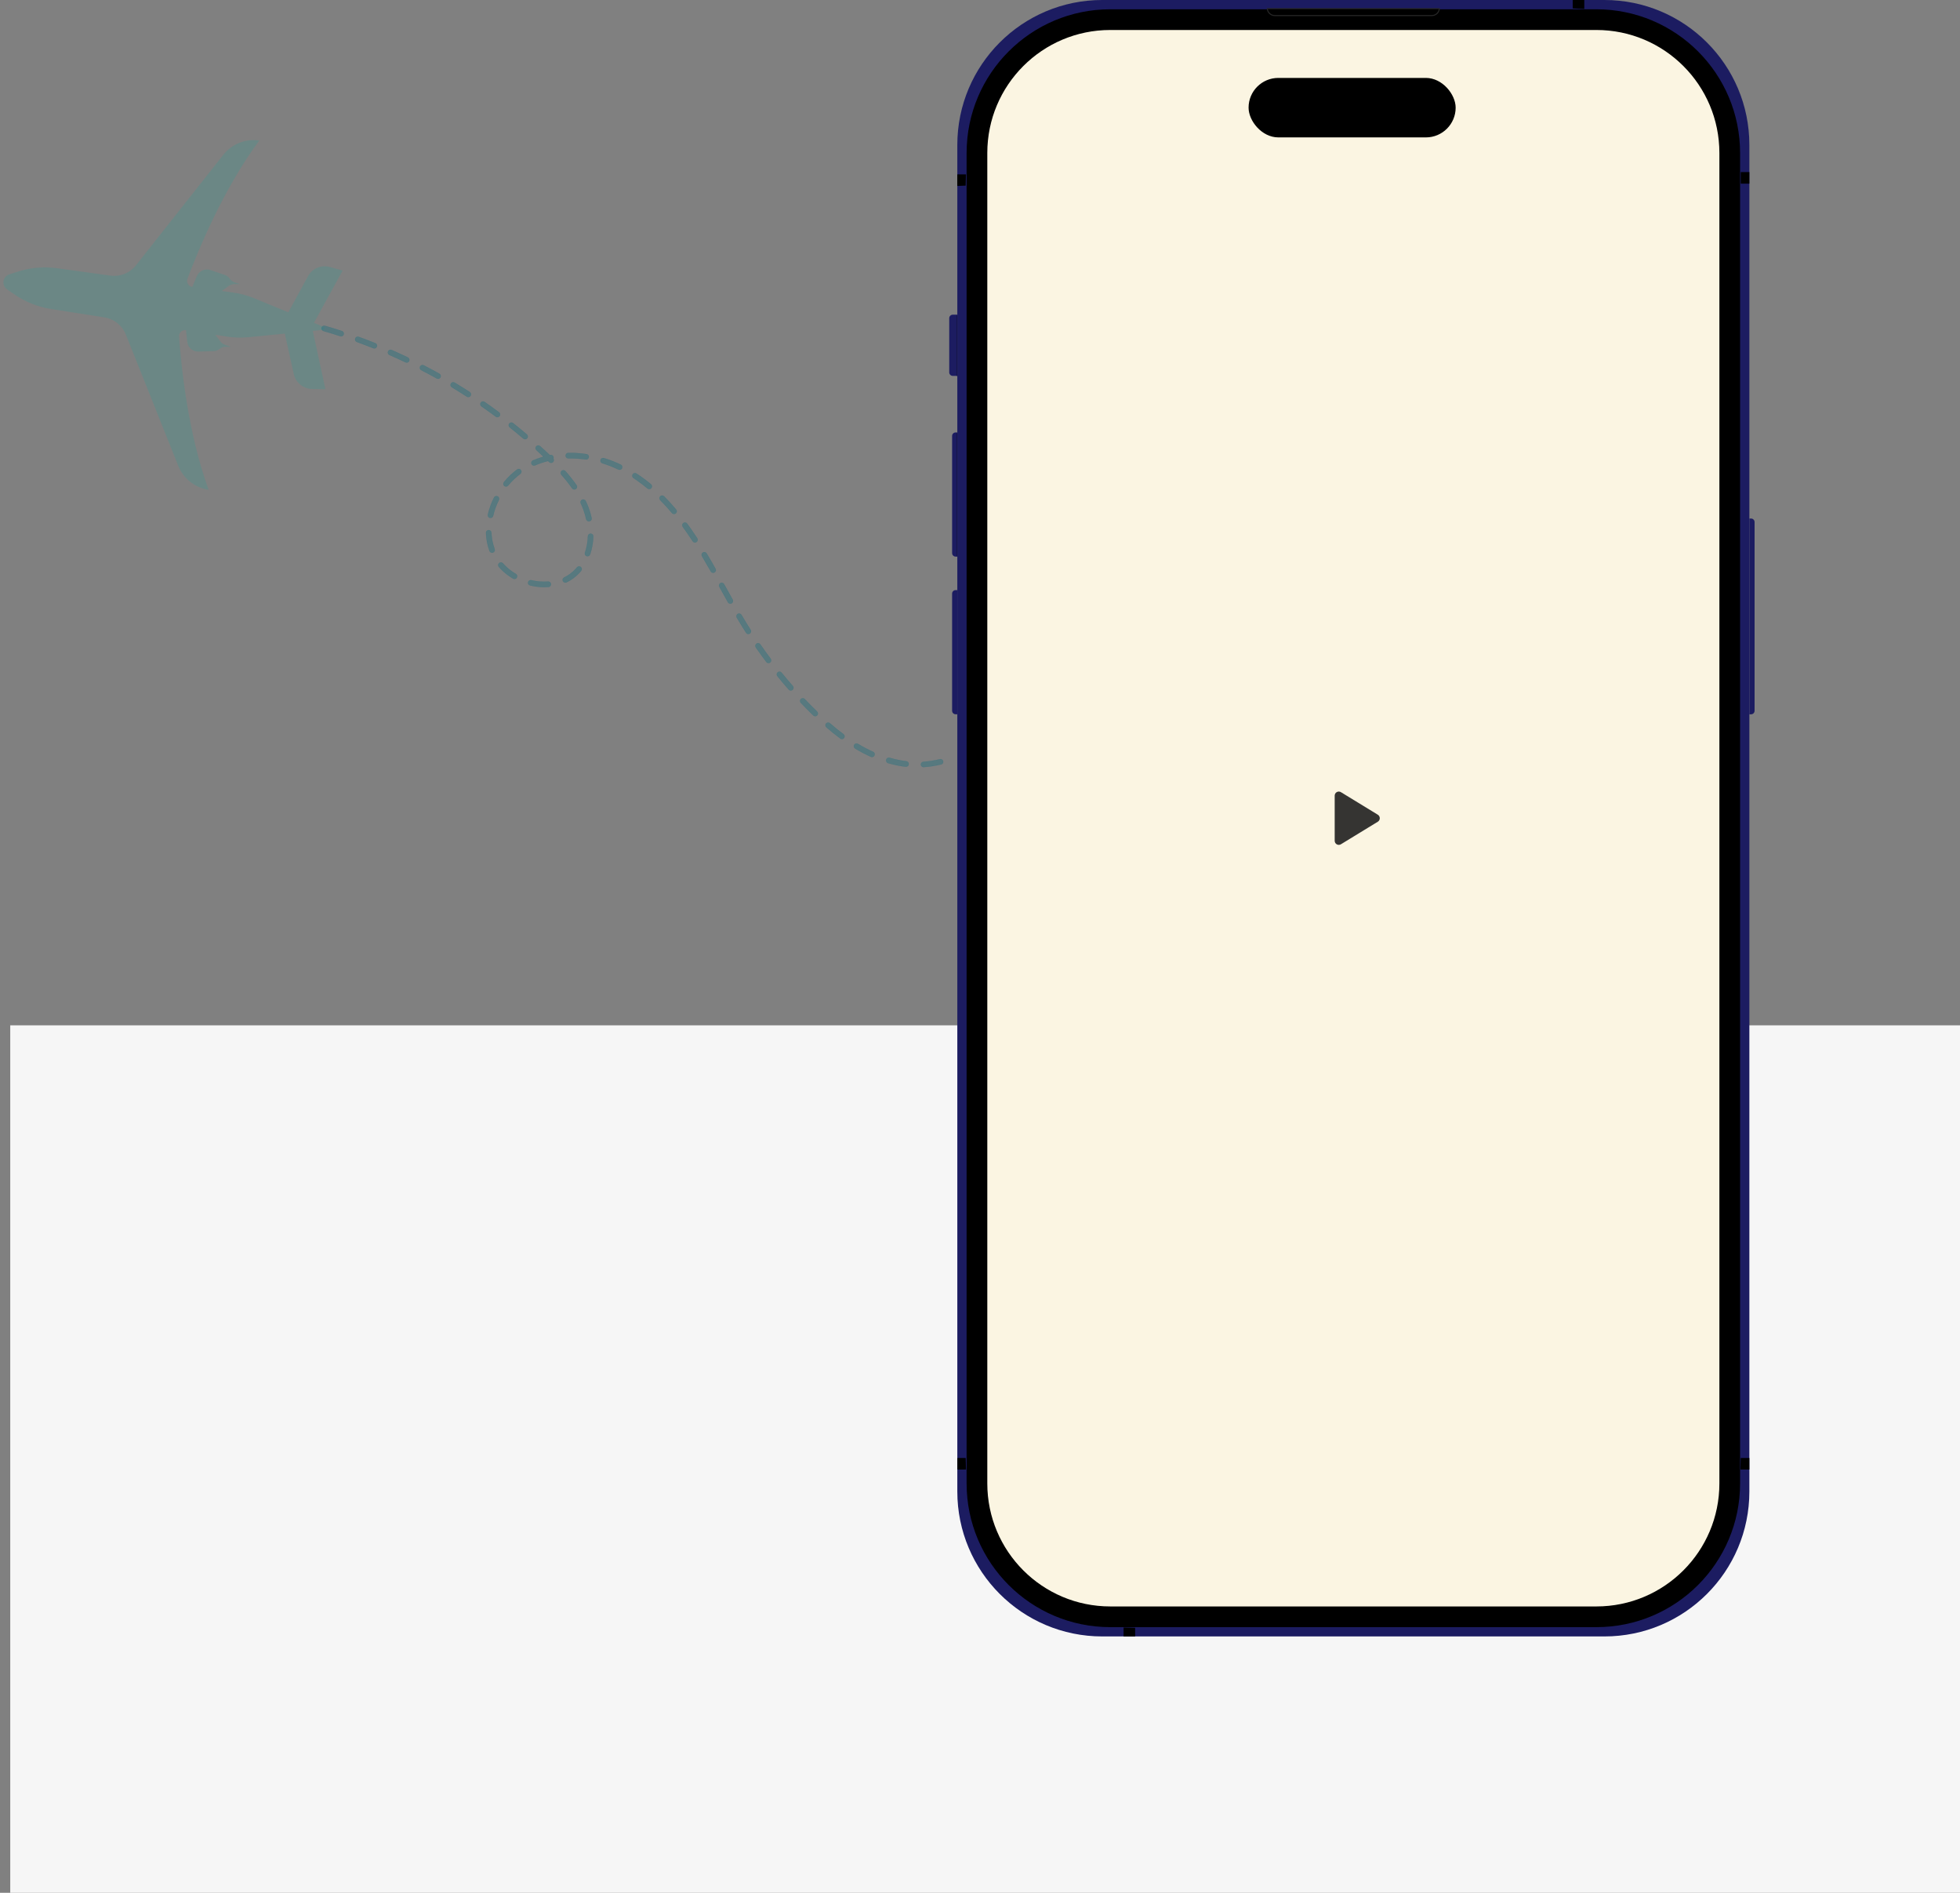 <svg width="956" height="923" viewBox="0 0 956 923" fill="none" xmlns="http://www.w3.org/2000/svg">
<rect x="0" y="0" width="956" height="923" fill="#808080" stroke="none"/>
<path d="M101.778 238.856C98.497 238.373 95.398 237.035 92.793 234.977C90.188 232.919 88.168 230.212 86.936 227.13L61.37 163.135C60.498 160.951 59.073 159.031 57.235 157.564C55.397 156.097 53.209 155.135 50.887 154.772L24.944 150.7C18.479 149.688 12.323 147.228 6.936 143.504L3.439 141.085C2.807 140.651 2.308 140.048 2.001 139.345C1.694 138.642 1.59 137.867 1.701 137.109C1.812 136.35 2.134 135.639 2.63 135.055C3.126 134.472 3.776 134.04 4.506 133.809L8.542 132.499C14.763 130.488 21.359 129.907 27.841 130.798L53.87 134.401C56.197 134.722 58.567 134.43 60.745 133.555C62.922 132.68 64.834 131.252 66.29 129.411L108.944 75.475C110.999 72.876 113.702 70.865 116.783 69.644C119.863 68.423 123.213 68.035 126.494 68.52C108.861 92.128 96.284 123.007 91.433 135.956C91.279 136.37 91.22 136.813 91.26 137.253C91.301 137.693 91.439 138.119 91.667 138.498C91.894 138.878 92.203 139.201 92.572 139.445C92.941 139.689 93.36 139.846 93.798 139.906L96.016 134.652C96.534 133.416 97.501 132.423 98.722 131.872C99.943 131.321 101.328 131.253 102.6 131.681L109.69 134.075C110.648 134.398 111.474 135.031 112.035 135.873C112.621 136.75 113.492 137.399 114.5 137.708L117.067 138.497L114.057 138.581C113.121 138.606 112.217 138.92 111.468 139.48L110.2 140.422L108.141 141.897L113.656 142.657C117.199 143.147 120.667 144.084 123.977 145.446L140.627 152.302L150.244 134.66C151.247 132.828 152.841 131.39 154.767 130.579C156.692 129.769 158.836 129.634 160.851 130.196L167.124 131.946L153.131 157.439L157.766 159.35C157.93 159.416 158.067 159.535 158.156 159.689C158.245 159.842 158.279 160.02 158.254 160.195C158.229 160.371 158.146 160.532 158.018 160.654C157.89 160.776 157.724 160.851 157.548 160.867L152.563 161.358L158.724 189.809L152.163 189.673C150.084 189.63 148.079 188.889 146.469 187.569C144.86 186.249 143.739 184.427 143.288 182.396L138.906 162.679L121.214 164.435C117.656 164.786 114.067 164.684 110.532 164.13L105.029 163.266L106.585 165.274L107.529 166.544C108.088 167.296 108.866 167.858 109.756 168.151L112.615 169.104L109.932 169.123C108.879 169.13 107.862 169.501 107.053 170.174C106.275 170.818 105.304 171.185 104.294 171.218L96.801 171.452C95.461 171.495 94.153 171.03 93.139 170.149C92.126 169.269 91.482 168.038 91.337 166.704L90.718 161.023C90.282 160.953 89.835 160.982 89.412 161.108C88.99 161.235 88.601 161.455 88.276 161.754C87.95 162.052 87.697 162.42 87.533 162.83C87.37 163.24 87.302 163.682 87.334 164.123C88.315 177.934 91.589 211.147 101.778 238.856Z" fill="#1DA99D" fill-opacity="0.2"/>
<path d="M248.249 280.834C248.9 281.294 249.586 281.739 250.276 282.144C250.575 282.317 250.93 282.364 251.264 282.276C251.597 282.188 251.882 281.971 252.056 281.673C252.143 281.525 252.2 281.362 252.223 281.192C252.246 281.023 252.235 280.85 252.191 280.684C252.147 280.519 252.071 280.363 251.967 280.228C251.863 280.092 251.732 279.977 251.584 279.892C249.222 278.519 247.098 276.773 245.294 274.721C245.182 274.593 245.046 274.487 244.894 274.41C244.741 274.334 244.576 274.288 244.406 274.276C244.236 274.264 244.065 274.285 243.903 274.339C243.742 274.393 243.592 274.478 243.463 274.589C243.334 274.701 243.229 274.836 243.153 274.989C243.076 275.141 243.031 275.307 243.019 275.477C243.007 275.647 243.028 275.818 243.082 275.98C243.136 276.141 243.221 276.291 243.332 276.42C244.785 278.087 246.436 279.569 248.249 280.834ZM258.156 285.268C258.291 285.364 258.443 285.433 258.604 285.473C261.521 286.19 264.532 286.442 267.527 286.221C267.697 286.207 267.863 286.16 268.014 286.083C268.166 286.005 268.301 285.899 268.411 285.769C268.522 285.64 268.606 285.489 268.658 285.327C268.71 285.165 268.73 284.994 268.717 284.825C268.703 284.655 268.656 284.489 268.579 284.337C268.501 284.186 268.395 284.051 268.265 283.94C268.135 283.829 267.985 283.745 267.823 283.693C267.661 283.64 267.49 283.62 267.32 283.634C264.584 283.836 261.832 283.607 259.166 282.955C258.996 282.913 258.819 282.906 258.647 282.934C258.474 282.961 258.309 283.023 258.16 283.115C258.012 283.207 257.883 283.328 257.782 283.471C257.681 283.613 257.609 283.775 257.571 283.945C257.526 284.199 257.558 284.46 257.662 284.696C257.766 284.931 257.938 285.13 258.156 285.268ZM239.274 269.277C239.446 269.395 239.644 269.471 239.851 269.497C240.058 269.524 240.269 269.5 240.465 269.428C240.626 269.371 240.774 269.283 240.9 269.168C241.027 269.053 241.129 268.914 241.201 268.759C241.273 268.604 241.314 268.437 241.321 268.266C241.328 268.095 241.3 267.925 241.24 267.765C240.301 265.194 239.765 262.493 239.651 259.759C239.644 259.589 239.604 259.421 239.532 259.267C239.461 259.112 239.359 258.973 239.234 258.857C239.108 258.741 238.961 258.651 238.801 258.593C238.641 258.534 238.471 258.507 238.301 258.514C238.13 258.521 237.963 258.561 237.808 258.633C237.654 258.704 237.514 258.805 237.399 258.931C237.283 259.056 237.194 259.203 237.135 259.363C237.076 259.523 237.05 259.693 237.057 259.864C237.169 262.871 237.748 265.843 238.772 268.674C238.876 268.902 239.04 269.097 239.245 269.24L239.274 269.277ZM275.008 283.814C275.192 283.955 275.411 284.043 275.642 284.07C275.873 284.097 276.106 284.061 276.318 283.965C278.717 282.801 280.875 281.195 282.678 279.231C282.944 278.936 283.203 278.648 283.451 278.344C283.56 278.213 283.642 278.062 283.693 277.898C283.744 277.735 283.762 277.564 283.746 277.394C283.731 277.224 283.682 277.058 283.602 276.907C283.523 276.756 283.414 276.621 283.283 276.512C283.152 276.403 283 276.32 282.837 276.269C282.674 276.219 282.502 276.2 282.332 276.216C282.162 276.231 281.997 276.28 281.846 276.359C281.695 276.439 281.561 276.547 281.451 276.678L280.762 277.475C279.179 279.198 277.285 280.607 275.179 281.629C275.026 281.703 274.888 281.807 274.775 281.935C274.662 282.063 274.575 282.211 274.519 282.373C274.464 282.534 274.441 282.705 274.451 282.875C274.462 283.046 274.506 283.212 274.581 283.366C274.678 283.533 274.815 283.674 274.979 283.777L275.008 283.814ZM238.477 252.306C238.614 252.398 238.765 252.468 238.925 252.511C239.095 252.552 239.271 252.56 239.444 252.532C239.617 252.504 239.782 252.442 239.931 252.349C240.079 252.255 240.207 252.133 240.307 251.99C240.407 251.846 240.477 251.684 240.513 251.513C241.146 248.814 242.097 246.201 243.347 243.727C243.471 243.423 243.475 243.082 243.359 242.774C243.243 242.467 243.016 242.214 242.721 242.066C242.427 241.919 242.088 241.888 241.773 241.98C241.457 242.072 241.187 242.279 241.018 242.561C239.682 245.219 238.665 248.025 237.985 250.921C237.922 251.166 237.933 251.425 238.015 251.664C238.097 251.904 238.248 252.114 238.448 252.269L238.477 252.306ZM409.877 360.136C410.156 360.337 410.504 360.419 410.844 360.364C411.185 360.309 411.489 360.121 411.69 359.841C411.891 359.562 411.973 359.213 411.917 358.873C411.862 358.533 411.673 358.229 411.394 358.027C409.215 356.421 406.977 354.634 404.778 352.686C404.515 352.464 404.176 352.354 403.833 352.379C403.49 352.403 403.171 352.562 402.943 352.819C402.831 352.948 402.746 353.098 402.692 353.26C402.638 353.422 402.616 353.594 402.629 353.764C402.641 353.935 402.687 354.101 402.764 354.254C402.842 354.407 402.948 354.543 403.078 354.654C405.361 356.618 407.647 358.45 409.881 360.097L409.877 360.136ZM417.041 364.923L417.093 364.989C419.601 366.495 422.193 367.855 424.857 369.062C425.169 369.181 425.514 369.176 425.822 369.048C426.13 368.92 426.377 368.68 426.513 368.375C426.649 368.071 426.664 367.726 426.554 367.411C426.443 367.096 426.217 366.835 425.921 366.682C423.35 365.522 420.849 364.212 418.431 362.76C418.135 362.584 417.78 362.533 417.446 362.617C417.112 362.702 416.824 362.915 416.647 363.211C416.484 363.493 416.433 363.826 416.507 364.144C416.58 364.462 416.771 364.74 417.041 364.923ZM396.797 348.94C396.928 349.049 397.08 349.13 397.242 349.18C397.405 349.23 397.576 349.248 397.746 349.231C397.916 349.215 398.08 349.166 398.231 349.086C398.381 349.006 398.514 348.898 398.623 348.766C398.731 348.635 398.812 348.484 398.862 348.321C398.912 348.158 398.929 347.987 398.913 347.817C398.897 347.648 398.847 347.483 398.768 347.332C398.688 347.182 398.579 347.049 398.448 346.94C397.384 345.914 396.3 344.832 395.206 343.723C394.292 342.78 393.36 341.816 392.436 340.846C392.192 340.626 391.873 340.507 391.545 340.511C391.217 340.516 390.902 340.644 390.664 340.87C390.426 341.097 390.282 341.404 390.261 341.732C390.24 342.06 390.343 342.384 390.55 342.639C391.48 343.617 392.423 344.596 393.356 345.547C394.456 346.664 395.565 347.762 396.646 348.81C396.693 348.857 396.744 348.9 396.797 348.94ZM285.823 270.996C285.925 271.064 286.034 271.122 286.148 271.167C286.475 271.275 286.832 271.251 287.141 271.099C287.45 270.948 287.687 270.681 287.802 270.356C288.755 267.506 289.287 264.533 289.381 261.529C289.373 261.196 289.237 260.878 289.003 260.642C288.768 260.405 288.452 260.267 288.119 260.255C287.787 260.244 287.462 260.36 287.212 260.58C286.962 260.8 286.806 261.108 286.776 261.439C286.698 264.187 286.213 266.908 285.336 269.513C285.247 269.779 285.246 270.068 285.333 270.335C285.421 270.602 285.593 270.834 285.823 270.996ZM432.735 371.913C432.855 371.991 432.984 372.053 433.119 372.097C434.534 372.5 435.965 372.865 437.392 373.163C438.818 373.461 440.284 373.704 441.759 373.868C441.932 373.892 442.108 373.881 442.276 373.836C442.444 373.79 442.602 373.711 442.738 373.602C442.875 373.494 442.988 373.359 443.071 373.205C443.154 373.052 443.204 372.883 443.22 372.709C443.242 372.537 443.229 372.362 443.182 372.195C443.135 372.027 443.055 371.871 442.947 371.735C442.839 371.598 442.705 371.485 442.553 371.401C442.401 371.318 442.233 371.265 442.06 371.247C440.68 371.088 439.308 370.861 437.949 370.565C436.594 370.282 435.221 369.93 433.872 369.535C433.576 369.451 433.259 369.474 432.979 369.601C432.698 369.728 432.471 369.949 432.339 370.227C432.206 370.505 432.175 370.821 432.253 371.119C432.33 371.417 432.511 371.678 432.762 371.856L432.735 371.913ZM384.943 336.439C385.202 336.633 385.524 336.723 385.846 336.691C386.168 336.66 386.466 336.509 386.682 336.269C386.899 336.029 387.018 335.716 387.015 335.393C387.013 335.069 386.89 334.758 386.67 334.521C384.821 332.414 382.933 330.184 381.143 327.971C380.918 327.733 380.613 327.587 380.286 327.563C379.96 327.539 379.637 327.639 379.38 327.842C379.124 328.045 378.954 328.338 378.902 328.661C378.851 328.984 378.924 329.315 379.105 329.588C380.891 331.839 382.795 334.045 384.69 336.21C384.766 336.295 384.85 336.372 384.943 336.439ZM246.049 236.975C246.315 237.173 246.648 237.261 246.977 237.222C247.306 237.182 247.608 237.018 247.82 236.762C249.583 234.628 251.591 232.707 253.802 231.041C254.077 230.833 254.258 230.524 254.306 230.183C254.354 229.841 254.265 229.494 254.058 229.218C253.957 229.08 253.829 228.964 253.683 228.877C253.537 228.789 253.374 228.731 253.205 228.706C253.036 228.682 252.864 228.691 252.699 228.734C252.534 228.776 252.379 228.852 252.243 228.955C249.865 230.745 247.709 232.811 245.819 235.109C245.709 235.24 245.626 235.391 245.576 235.554C245.525 235.717 245.508 235.889 245.524 236.059C245.54 236.229 245.59 236.394 245.671 236.544C245.751 236.695 245.861 236.828 245.994 236.936C246.015 236.959 246.04 236.98 246.066 236.997L246.049 236.975ZM374.078 323.069C374.331 323.254 374.642 323.341 374.954 323.315C375.265 323.288 375.557 323.15 375.775 322.925C375.992 322.7 376.121 322.404 376.137 322.092C376.154 321.779 376.057 321.471 375.864 321.224C374.154 318.948 372.464 316.608 370.853 314.277C370.76 314.125 370.637 313.994 370.491 313.891C370.346 313.789 370.181 313.718 370.006 313.681C369.832 313.645 369.652 313.645 369.478 313.68C369.304 313.716 369.139 313.787 368.993 313.889C368.847 313.991 368.724 314.121 368.63 314.272C368.537 314.424 368.475 314.593 368.449 314.769C368.423 314.945 368.434 315.124 368.48 315.296C368.526 315.468 368.606 315.629 368.716 315.769C370.352 318.116 372.059 320.478 373.792 322.784C373.87 322.895 373.966 322.992 374.078 323.069ZM449.744 373.823C449.991 373.99 450.285 374.071 450.581 374.053C453.524 373.853 456.443 373.391 459.304 372.673C459.578 372.542 459.797 372.319 459.923 372.043C460.05 371.767 460.077 371.456 459.999 371.163C459.921 370.869 459.744 370.612 459.497 370.435C459.25 370.258 458.949 370.173 458.647 370.193C455.94 370.879 453.176 371.317 450.39 371.501C450.219 371.512 450.052 371.557 449.899 371.633C449.746 371.709 449.609 371.814 449.497 371.943C449.384 372.072 449.299 372.222 449.244 372.384C449.19 372.546 449.169 372.718 449.181 372.888C449.202 373.081 449.265 373.266 449.365 373.432C449.465 373.597 449.601 373.738 449.762 373.845L449.744 373.823ZM364.259 308.918C364.506 309.089 364.805 309.169 365.104 309.145C365.403 309.122 365.685 308.996 365.902 308.789C366.119 308.582 366.258 308.306 366.296 308.008C366.334 307.71 366.267 307.409 366.109 307.154C365.534 306.264 364.974 305.362 364.413 304.461C363.5 302.994 362.591 301.487 361.624 299.848C361.449 299.551 361.163 299.336 360.829 299.25C360.495 299.164 360.141 299.215 359.844 299.39C359.548 299.565 359.333 299.851 359.247 300.185C359.162 300.518 359.212 300.873 359.387 301.169C360.343 302.794 361.286 304.344 362.204 305.832C362.77 306.74 363.336 307.649 363.917 308.546C364.005 308.692 364.122 308.818 364.259 308.918ZM286.526 253.967C286.741 254.114 286.996 254.194 287.256 254.195C287.517 254.197 287.772 254.12 287.989 253.975C288.205 253.83 288.374 253.624 288.472 253.382C288.57 253.141 288.594 252.875 288.54 252.62C288.165 250.9 287.667 249.209 287.05 247.561C286.633 246.45 286.159 245.326 285.606 244.239C285.443 243.953 285.178 243.74 284.864 243.641C284.55 243.542 284.21 243.565 283.912 243.706C283.615 243.847 283.382 244.095 283.26 244.401C283.138 244.707 283.136 245.047 283.254 245.355C283.745 246.394 284.194 247.456 284.57 248.515C285.136 250.054 285.591 251.631 285.933 253.234C286.034 253.543 286.245 253.804 286.526 253.967ZM157.404 161.213C157.521 161.295 157.651 161.357 157.788 161.397C160.519 162.185 163.258 163.013 165.976 163.919C166.303 164.025 166.66 163.998 166.967 163.841C167.273 163.685 167.506 163.413 167.612 163.086C167.718 162.758 167.69 162.402 167.534 162.095C167.377 161.788 167.105 161.555 166.778 161.449C164.046 160.555 161.27 159.695 158.507 158.897C158.209 158.805 157.889 158.824 157.604 158.949C157.319 159.074 157.089 159.297 156.955 159.578C156.821 159.859 156.793 160.179 156.875 160.479C156.958 160.779 157.145 161.039 157.404 161.213ZM355.466 294.109C355.707 294.28 355.999 294.365 356.294 294.347C356.59 294.33 356.87 294.212 357.089 294.013C357.308 293.815 357.452 293.547 357.498 293.255C357.544 292.963 357.489 292.663 357.341 292.407C356.045 290.112 354.77 287.8 353.489 285.494L353.153 284.89C353.071 284.74 352.961 284.607 352.827 284.5C352.694 284.392 352.541 284.312 352.377 284.264C352.213 284.216 352.041 284.201 351.871 284.22C351.701 284.239 351.536 284.291 351.387 284.374C351.086 284.543 350.864 284.824 350.769 285.156C350.673 285.488 350.712 285.844 350.877 286.147L351.213 286.75C352.5 289.064 353.775 291.376 355.077 293.678C355.17 293.851 355.303 293.999 355.466 294.109ZM173.789 166.583C173.882 166.654 173.985 166.708 174.096 166.745C176.767 167.712 179.463 168.741 182.104 169.791C182.424 169.919 182.782 169.916 183.099 169.781C183.415 169.645 183.666 169.39 183.794 169.07C183.922 168.75 183.918 168.393 183.783 168.076C183.648 167.759 183.392 167.508 183.072 167.38C180.393 166.312 177.678 165.274 174.963 164.283C174.666 164.169 174.337 164.169 174.04 164.282C173.743 164.395 173.498 164.614 173.351 164.896C173.205 165.179 173.167 165.505 173.246 165.813C173.324 166.122 173.514 166.391 173.778 166.569L173.789 166.583ZM259.716 226.779C259.901 226.909 260.117 226.988 260.342 227.008C260.567 227.029 260.793 226.989 260.998 226.895C263.048 226.013 265.168 225.304 267.336 224.774C267.504 224.986 267.731 225.151 267.921 225.346C268.158 225.564 268.466 225.686 268.788 225.691C269.109 225.695 269.421 225.581 269.663 225.369C269.905 225.158 270.061 224.865 270.1 224.546C270.14 224.227 270.06 223.904 269.877 223.64C269.979 223.4 270.005 223.134 269.951 222.879C269.881 222.544 269.681 222.25 269.396 222.062C269.11 221.873 268.762 221.805 268.427 221.872L268.128 221.93L267.852 221.673C266.411 220.291 264.917 218.903 263.411 217.573C263.154 217.345 262.818 217.226 262.475 217.242C262.132 217.258 261.809 217.408 261.575 217.659C261.46 217.785 261.371 217.933 261.313 218.093C261.255 218.254 261.229 218.424 261.237 218.595C261.245 218.766 261.287 218.933 261.36 219.087C261.433 219.242 261.536 219.38 261.663 219.495C262.817 220.545 263.975 221.615 265.124 222.705C263.365 223.209 261.64 223.826 259.959 224.55C259.746 224.64 259.561 224.786 259.424 224.973C259.286 225.159 259.201 225.379 259.177 225.609C259.154 225.84 259.192 226.072 259.289 226.283C259.385 226.494 259.536 226.675 259.726 226.807L259.716 226.779ZM279.394 238.447C279.646 238.616 279.948 238.693 280.25 238.663C280.552 238.634 280.834 238.501 281.048 238.286C281.261 238.071 281.394 237.789 281.422 237.487C281.451 237.185 281.373 236.883 281.203 236.632C279.525 234.238 277.707 231.945 275.758 229.766C275.529 229.509 275.207 229.353 274.863 229.333C274.519 229.313 274.182 229.431 273.925 229.66C273.668 229.889 273.512 230.211 273.493 230.555C273.473 230.899 273.591 231.237 273.82 231.494C275.698 233.599 277.452 235.81 279.074 238.118C279.163 238.244 279.271 238.355 279.394 238.447ZM189.792 172.972C189.862 173.023 189.937 173.068 190.016 173.104C192.62 174.242 195.245 175.436 197.813 176.663C198.123 176.812 198.48 176.831 198.804 176.717C199.128 176.602 199.394 176.364 199.542 176.053C199.691 175.743 199.71 175.386 199.595 175.062C199.481 174.737 199.242 174.471 198.931 174.323C196.339 173.079 193.69 171.87 191.061 170.715C190.763 170.568 190.42 170.54 190.103 170.637C189.785 170.735 189.518 170.951 189.355 171.241C189.192 171.53 189.147 171.871 189.228 172.193C189.309 172.515 189.511 172.794 189.792 172.972ZM205.338 180.39C205.387 180.424 205.439 180.454 205.493 180.481C208.013 181.782 210.551 183.151 213.04 184.535C213.189 184.619 213.353 184.671 213.522 184.691C213.691 184.711 213.862 184.697 214.026 184.651C214.19 184.605 214.343 184.527 214.476 184.421C214.61 184.315 214.721 184.185 214.804 184.036C214.887 183.887 214.94 183.724 214.96 183.555C214.979 183.385 214.966 183.214 214.919 183.05C214.873 182.886 214.794 182.733 214.689 182.6C214.583 182.466 214.452 182.355 214.303 182.271C211.796 180.866 209.226 179.486 206.682 178.168C206.386 178.016 206.043 177.983 205.723 178.075C205.403 178.167 205.131 178.378 204.962 178.664C204.792 178.95 204.739 179.291 204.812 179.616C204.885 179.941 205.079 180.225 205.355 180.412L205.338 180.39ZM347.087 279.042C347.287 279.19 347.525 279.277 347.774 279.292C348.022 279.306 348.269 279.248 348.485 279.124C348.633 279.04 348.764 278.928 348.869 278.794C348.973 278.659 349.051 278.506 349.096 278.341C349.142 278.177 349.154 278.005 349.133 277.836C349.112 277.667 349.058 277.503 348.974 277.355C347.397 274.556 345.993 272.096 344.641 269.881C344.554 269.735 344.439 269.607 344.302 269.505C344.165 269.403 344.01 269.328 343.844 269.286C343.679 269.245 343.507 269.236 343.338 269.26C343.169 269.285 343.007 269.342 342.861 269.429C342.714 269.516 342.586 269.632 342.484 269.768C342.383 269.905 342.309 270.061 342.267 270.226C342.225 270.391 342.216 270.563 342.241 270.732C342.265 270.901 342.323 271.063 342.41 271.21C343.729 273.427 345.143 275.855 346.715 278.634C346.805 278.797 346.932 278.937 347.087 279.042ZM255.329 213.895C255.601 214.105 255.946 214.198 256.287 214.154C256.629 214.11 256.938 213.933 257.148 213.66C257.358 213.388 257.452 213.043 257.407 212.702C257.363 212.361 257.185 212.051 256.913 211.84C254.742 209.989 252.486 208.134 250.229 206.339C250.096 206.233 249.943 206.154 249.779 206.107C249.615 206.06 249.444 206.045 249.274 206.065C249.105 206.084 248.941 206.136 248.792 206.219C248.643 206.301 248.512 206.412 248.406 206.546C248.3 206.679 248.221 206.832 248.174 206.996C248.127 207.16 248.113 207.331 248.133 207.501C248.152 207.67 248.205 207.834 248.287 207.983C248.37 208.132 248.481 208.263 248.615 208.369C250.858 210.163 253.073 211.98 255.243 213.831L255.329 213.895ZM220.386 188.786L220.438 188.852C222.878 190.323 225.325 191.848 227.71 193.399C228 193.586 228.352 193.65 228.689 193.577C229.026 193.504 229.321 193.3 229.507 193.009C229.694 192.719 229.757 192.367 229.684 192.03C229.611 191.693 229.407 191.398 229.116 191.211C226.699 189.663 224.263 188.093 221.777 186.623C221.487 186.435 221.136 186.37 220.799 186.442C220.462 186.514 220.167 186.717 219.98 187.006C219.793 187.295 219.728 187.647 219.8 187.984C219.872 188.321 220.075 188.616 220.364 188.803L220.386 188.786ZM241.85 203.17C242.129 203.372 242.477 203.454 242.817 203.399C243.157 203.343 243.462 203.155 243.663 202.876C243.864 202.596 243.946 202.248 243.89 201.908C243.835 201.568 243.646 201.263 243.367 201.062C241.043 199.332 238.682 197.631 236.339 196.012C236.056 195.814 235.707 195.737 235.367 195.798C235.028 195.858 234.726 196.051 234.529 196.333C234.332 196.616 234.255 196.966 234.316 197.305C234.377 197.645 234.569 197.946 234.852 198.144C237.188 199.769 239.526 201.44 241.813 203.14L241.85 203.17ZM276.472 223.269C276.697 223.427 276.967 223.509 277.242 223.504C280.037 223.447 282.833 223.62 285.601 224.021C285.777 224.064 285.96 224.07 286.139 224.038C286.317 224.005 286.487 223.936 286.637 223.834C286.787 223.733 286.914 223.6 287.01 223.446C287.106 223.292 287.168 223.12 287.193 222.94C287.218 222.76 287.205 222.577 287.154 222.403C287.104 222.229 287.018 222.067 286.901 221.928C286.784 221.789 286.64 221.676 286.477 221.596C286.314 221.517 286.136 221.472 285.954 221.465C283.045 221.03 280.105 220.837 277.164 220.886C276.892 220.894 276.629 220.988 276.412 221.154C276.195 221.32 276.037 221.55 275.957 221.811C275.878 222.073 275.883 222.352 275.971 222.611C276.059 222.869 276.225 223.094 276.447 223.253L276.472 223.269ZM338.222 264.277C338.435 264.427 338.688 264.51 338.949 264.515C339.21 264.52 339.466 264.448 339.685 264.307C339.828 264.214 339.95 264.094 340.046 263.953C340.142 263.812 340.209 263.654 340.244 263.487C340.278 263.32 340.28 263.148 340.248 262.981C340.216 262.813 340.151 262.654 340.058 262.511L339.612 261.829C338.138 259.58 336.635 257.401 335.131 255.354C335.032 255.215 334.907 255.098 334.762 255.008C334.617 254.918 334.455 254.859 334.287 254.832C334.119 254.806 333.947 254.814 333.782 254.855C333.616 254.896 333.461 254.97 333.325 255.072C333.186 255.171 333.068 255.297 332.978 255.442C332.888 255.587 332.828 255.749 332.801 255.917C332.774 256.086 332.781 256.258 332.822 256.424C332.862 256.59 332.935 256.747 333.037 256.884C334.512 258.894 335.991 261.044 337.443 263.251L337.883 263.926C337.969 264.065 338.082 264.187 338.214 264.283L338.222 264.277ZM328.027 250.388C328.285 250.566 328.598 250.646 328.909 250.611C329.22 250.577 329.508 250.431 329.72 250.201C329.932 249.97 330.053 249.671 330.061 249.358C330.07 249.045 329.964 248.739 329.765 248.498C327.844 246.21 325.87 244.036 323.895 242.041C323.775 241.92 323.632 241.824 323.474 241.758C323.317 241.692 323.148 241.657 322.977 241.657C322.806 241.656 322.637 241.689 322.479 241.754C322.321 241.819 322.178 241.914 322.057 242.034C321.936 242.154 321.839 242.297 321.774 242.455C321.708 242.612 321.674 242.781 321.673 242.952C321.673 243.123 321.706 243.292 321.771 243.45C321.835 243.608 321.931 243.751 322.051 243.873C323.972 245.815 325.917 247.952 327.781 250.167C327.846 250.256 327.927 250.333 328.02 250.394L328.027 250.388ZM293.453 225.714C293.563 225.794 293.686 225.853 293.818 225.889C296.503 226.714 299.124 227.737 301.659 228.948C301.969 229.097 302.326 229.116 302.65 229.002C302.975 228.887 303.24 228.649 303.389 228.338C303.537 228.028 303.556 227.671 303.441 227.347C303.327 227.022 303.088 226.756 302.778 226.608C300.128 225.334 297.386 224.264 294.575 223.407C294.278 223.312 293.957 223.328 293.671 223.45C293.385 223.573 293.153 223.795 293.017 224.075C292.88 224.354 292.85 224.674 292.93 224.975C293.01 225.276 293.196 225.538 293.453 225.714ZM315.885 238.199C316.159 238.408 316.504 238.5 316.845 238.455C317.187 238.41 317.496 238.231 317.705 237.958C317.915 237.684 318.007 237.339 317.961 236.998C317.916 236.656 317.737 236.347 317.463 236.137C315.821 234.772 314.158 233.47 312.447 232.303C311.777 231.833 311.093 231.375 310.42 230.932C310.277 230.839 310.117 230.776 309.949 230.745C309.781 230.714 309.609 230.716 309.442 230.752C309.275 230.787 309.117 230.855 308.977 230.952C308.836 231.049 308.716 231.172 308.623 231.315C308.531 231.458 308.467 231.618 308.436 231.786C308.405 231.954 308.408 232.126 308.443 232.293C308.479 232.46 308.547 232.618 308.644 232.759C308.741 232.9 308.864 233.02 309.008 233.113C309.656 233.54 310.315 233.981 310.966 234.442C312.571 235.551 314.217 236.83 315.805 238.143L315.885 238.199Z" fill="#196E7E" fill-opacity="0.4" stroke="#176D7E" stroke-opacity="0.4" stroke-width="0.149" stroke-miterlimit="10"/>
<rect x="5" y="500" width="951" height="423" fill="#F6F6F6"/>
<g clip-path="url(#clip0_17_454)">
<path d="M464.398 289.46C464.398 288.535 465.152 287.76 466.098 287.76H466.937V348.307H466.098C465.173 348.307 464.398 347.554 464.398 346.608V289.439V289.46Z" fill="#1C1C61"/>
<path d="M464.398 212.582C464.398 211.657 465.152 210.882 466.098 210.882H466.937V271.429H466.098C465.173 271.429 464.398 270.676 464.398 269.73V212.561V212.582Z" fill="#1C1C61"/>
<path d="M463 155.155C463 154.23 463.753 153.455 464.7 153.455H466.959V183.298H464.7C463.775 183.298 463 182.545 463 181.599V155.133V155.155Z" fill="#1C1C61"/>
<path d="M853.265 252.861H854.104C855.029 252.861 855.804 253.614 855.804 254.561V346.629C855.804 347.555 855.051 348.329 854.104 348.329H853.265V252.882V252.861Z" fill="#1C1C61"/>
<path d="M466.938 153.734V183.449" stroke="black" stroke-width="0.251"/>
<path d="M466.938 211.183V271.3" stroke="black" stroke-width="0.251"/>
<path d="M782.583 0H537.619C498.583 0 466.938 31.645 466.938 70.681V727.319C466.938 766.355 498.583 798 537.619 798H782.583C821.619 798 853.264 766.355 853.264 727.319V70.681C853.264 31.645 821.619 0 782.583 0Z" fill="#1C1C61"/>
<path d="M778.645 9.575H541.556C505.633 9.575 476.512 38.696 476.512 74.619V723.381C476.512 759.304 505.633 788.425 541.556 788.425H778.645C814.568 788.425 843.689 759.304 843.689 723.381V74.619C843.689 38.696 814.568 9.575 778.645 9.575Z" fill="#FBF5E2" stroke="black" stroke-width="10.097"/>
<path d="M672.039 397.293L654.043 386.295C653.74 386.11 653.393 386.009 653.038 386.002C652.682 385.995 652.332 386.083 652.022 386.257C651.712 386.431 651.454 386.684 651.274 386.99C651.095 387.297 651 387.646 651 388.001V409.999C651 410.354 651.095 410.703 651.275 411.01C651.454 411.316 651.712 411.569 652.022 411.743C652.332 411.916 652.683 412.005 653.038 411.998C653.393 411.991 653.74 411.89 654.043 411.705L672.039 400.707C672.331 400.528 672.573 400.278 672.741 399.979C672.908 399.68 672.996 399.343 672.996 399C672.996 398.658 672.908 398.321 672.741 398.022C672.573 397.723 672.331 397.472 672.039 397.293V397.293Z" fill="#353432"/>
<rect x="609" y="38" width="101" height="29" rx="14.5" fill="black"/>
<path d="M548.033 793.632L553.67 793.783V798H548.033V793.632Z" fill="black"/>
<path d="M849.047 83.914H853.264V89.551H849.047V83.914Z" fill="black"/>
<path d="M849.047 710.988H853.264V716.625H848.896L849.047 710.988Z" fill="black"/>
<path d="M702.047 4.217C701.897 6.111 700.326 7.595 698.389 7.595H621.791C619.855 7.595 618.284 6.111 618.133 4.217H702.026H702.047Z" fill="black" stroke="#272727" stroke-width="0.502"/>
<path d="M767.112 0H772.75V4.368L767.112 4.088V0Z" fill="black"/>
<path d="M466.938 85.033H471.155L471.004 90.519L466.916 90.67V85.033H466.938Z" fill="black"/>
<path d="M466.938 710.988H471.026L471.176 716.625H466.959V710.988H466.938Z" fill="black"/>
</g>
<defs>
<clipPath id="clip0_17_454">
<rect width="392.803" height="798" fill="white" transform="translate(463)"/>
</clipPath>
</defs>
</svg>
